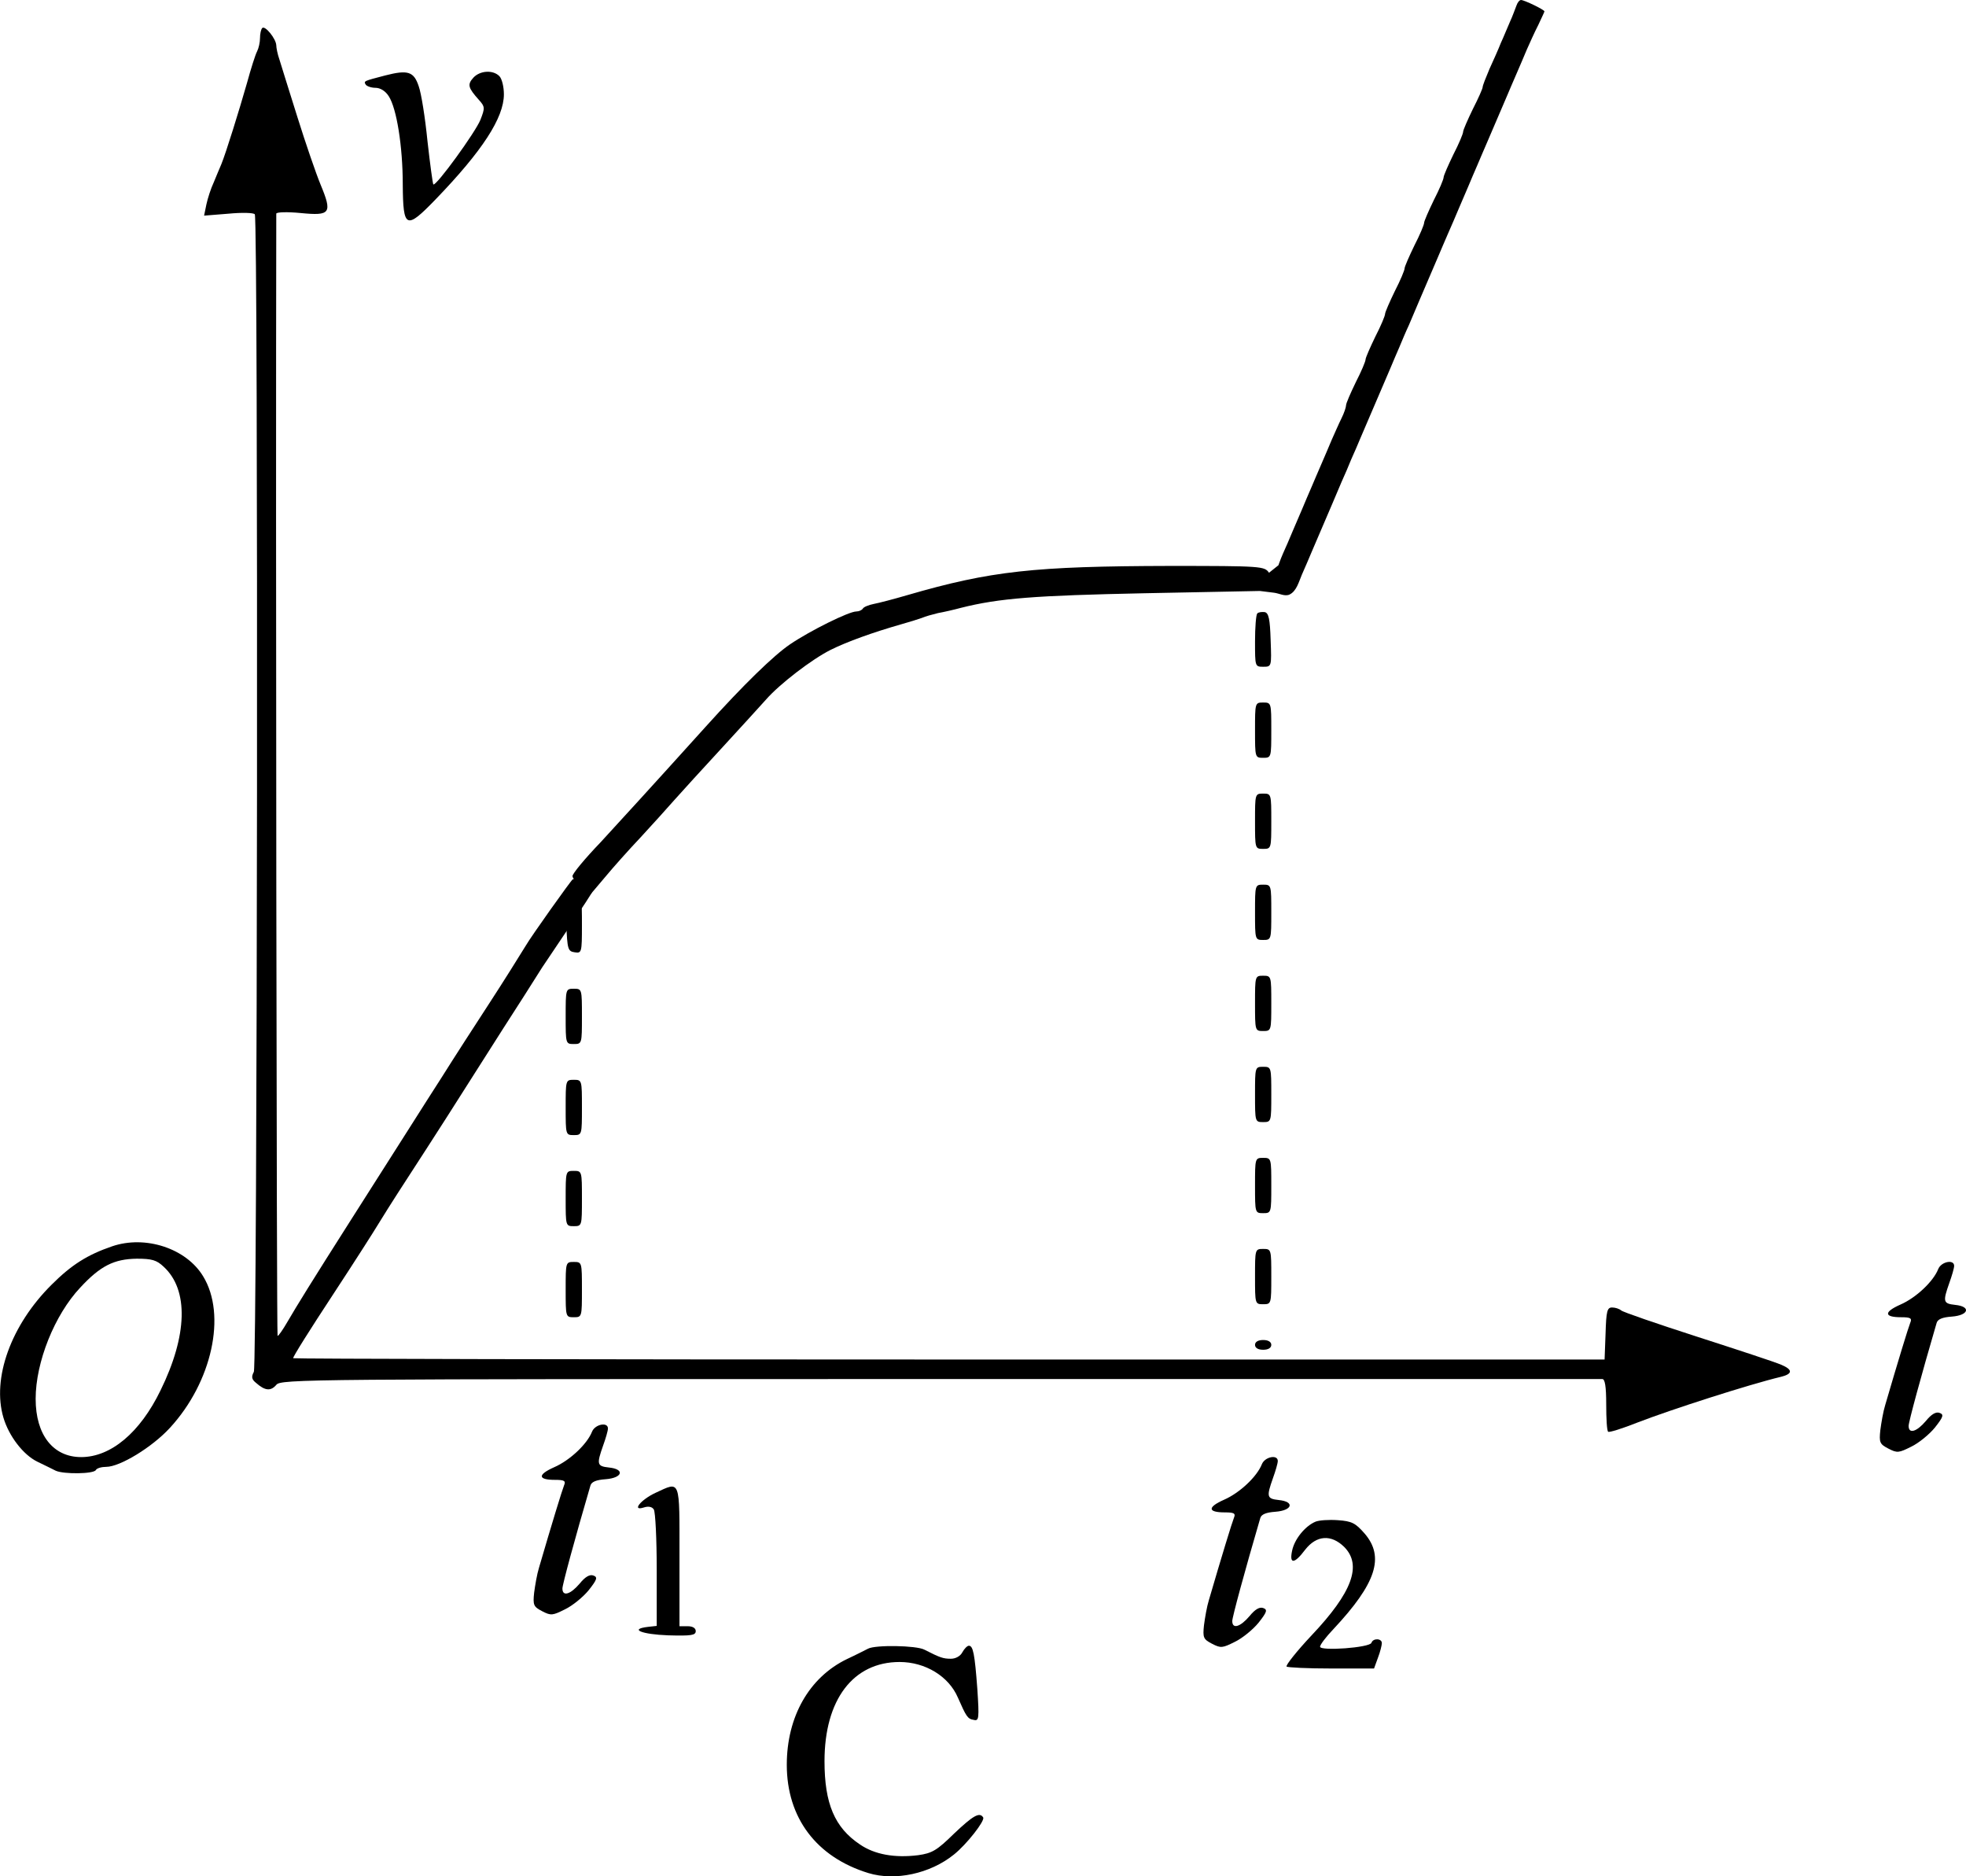 <?xml version="1.0" encoding="UTF-8" standalone="no"?>
<svg
   xmlns:dc="http://purl.org/dc/elements/1.1/"
   xmlns:cc="http://creativecommons.org/ns#"
   xmlns:rdf="http://www.w3.org/1999/02/22-rdf-syntax-ns#"
   xmlns:svg="http://www.w3.org/2000/svg"
   xmlns="http://www.w3.org/2000/svg"
   xmlns:sodipodi="http://sodipodi.sourceforge.net/DTD/sodipodi-0.dtd"
   xmlns:inkscape="http://www.inkscape.org/namespaces/inkscape"
   version="1.0"
   width="604.609pt"
   height="576.912pt"
   viewBox="0 0 604.609 576.912"
   preserveAspectRatio="xMidYMid meet"
   id="svg102"
   sodipodi:docname="GZ-3-tiyou-0886.svg"
   inkscape:version="0.92.4 (5da689c313, 2019-01-14)">
  <defs
     id="defs106" />
  <sodipodi:namedview
     pagecolor="#ffffff"
     bordercolor="#666666"
     borderopacity="1"
     objecttolerance="10"
     gridtolerance="10"
     guidetolerance="10"
     inkscape:pageopacity="0"
     inkscape:pageshadow="2"
     inkscape:window-width="1920"
     inkscape:window-height="1040"
     id="namedview104"
     showgrid="false"
     inkscape:zoom="0.86777858"
     inkscape:cx="15.124449"
     inkscape:cy="604.44025"
     inkscape:window-x="0"
     inkscape:window-y="0"
     inkscape:window-maximized="1"
     inkscape:current-layer="svg102" />
  <g
     transform="translate(-77.037,602) scale(0.1,-0.1)"
     fill="#000000"
     stroke="none"
     id="g100">
    <g
       id="g6">
      <path
         d="m 5434,6003 c -4,-10 -12,-33 -20,-50 -8,-18 -20,-48 -28,-65 -7,-18 -23,-54 -35,-80 -11,-26 -21,-51 -21,-56 0,-4 -13,-34 -30,-67 -16,-33 -30,-65 -30,-70 0,-6 -13,-37 -30,-70 -16,-33 -30,-65 -30,-70 0,-6 -13,-37 -30,-70 -16,-33 -30,-65 -30,-70 0,-6 -13,-37 -30,-70 -16,-33 -30,-65 -30,-70 0,-6 -13,-37 -30,-70 -16,-33 -30,-65 -30,-70 0,-6 -13,-37 -30,-70 -16,-33 -30,-65 -30,-70 0,-6 -13,-37 -30,-70 -16,-33 -30,-65 -30,-71 0,-6 -6,-24 -14,-40 -8,-16 -21,-46 -30,-66 -9,-21 -23,-55 -32,-75 -9,-21 -23,-53 -30,-70 -8,-18 -21,-49 -29,-68 -8,-19 -22,-51 -30,-70 -8,-19 -21,-50 -29,-67 -8,-18 -17,-44 -21,-56 l 24.87,34.339 L 4673,4259 c -14,20 -21,21 -306,21 -416,-1 -549,-15 -807,-90 -41,-12 -87,-24 -103,-27 -15,-3 -30,-9 -33,-14 -3,-5 -12,-9 -20,-9 -23,0 -142,-59 -204,-101 -50,-34 -142,-123 -260,-254 -185,-205 -246,-271 -322,-354 -49,-51 -88,-98 -87,-105 0,-6 13,-21 28,-33 l 28,-22 44,52 c 24,29 73,84 109,122 36,39 83,91 104,115 22,25 88,97 146,160 58,63 119,130 136,149 42,48 141,124 199,153 50,25 131,54 215,78 25,7 54,16 65,20 11,5 34,11 50,15 17,3 48,10 70,16 119,30 229,38 565,45 l 355,7 c 0,0 28.955,-3.671 43.446,-5.393 15.962,-1.897 33.454,-12.458 47.915,-5.44 C 4757.813,4202.578 4765,4232 4774,4253 c 9,20 23,53 31,72 8,19 22,51 30,70 8,19 22,51 30,70 8,19 22,52 31,73 9,20 23,52 30,70 8,17 21,48 29,67 8,19 22,51 30,70 8,19 22,51 30,70 8,19 22,51 30,70 8,19 21,50 29,68 7,17 20,48 29,67 8,19 22,52 31,73 20,47 42,98 60,140 7,17 21,49 30,70 9,20 23,53 31,72 8,19 22,51 30,70 8,19 21,50 29,68 7,17 21,49 30,70 20,47 42,98 60,140 7,17 21,49 30,70 9,20 23,54 32,75 9,20 24,54 35,75 10,22 19,40 19,42 0,5 -62,35 -72,35 -5,0 -11,-8 -14,-17 z"
         id="path4"
         inkscape:connector-curvature="0"
         sodipodi:nodetypes="ccccscscscscscscscsscccsscccccccsscccccccccscsccccccaacsssccsssscccccssccccccssc" />
    </g>
    <g
       id="g10">
      <path
         d="m 1577,5934 c -4,-4 -7,-18 -7,-31 0,-13 -4,-31 -9,-41 -5,-9 -19,-53 -31,-97 -24,-84 -65,-216 -79,-250 -5,-11 -15,-36 -23,-55 -9,-19 -19,-50 -23,-69 l -7,-34 75,6 c 42,4 78,3 81,-2 11,-18 8,-3538 -3,-3559 -8,-15 -7,-23 7,-34 27,-24 45,-26 62,-6 14,18 87,18 2040,18 h 2038 c 8,0 12,-22 12,-78 0,-43 2,-81 6,-84 3,-3 44,10 92,29 101,39 340,116 440,140 36,9 36,22 0,37 -18,8 -134,46 -258,86 -124,40 -229,76 -234,81 -6,5 -18,9 -28,9 -15,0 -18,-11 -20,-80 l -3,-80 H 3691 c -1108,0 -2016,2 -2019,4 -2,3 53,90 122,195 69,105 130,201 137,213 7,12 49,79 94,148 78,120 144,223 293,458 38,59 92,143 120,188 29,44 153.601,226.325 153.601,232.325 0,15 -48,45 -60,38 C 2526.601,3313.325 2405,3143 2387,3112 c -19,-31 -69,-111 -112,-177 -43,-66 -109,-168 -146,-227 -65,-101 -106,-167 -277,-435 -126,-198 -169,-268 -197,-316 -15,-26 -29,-46 -31,-44 -3,3 -6,2514 -4,3450 0,5 34,6 75,2 92,-9 98,-1 61,88 -14,34 -46,127 -71,207 -25,80 -50,159 -55,176 -6,17 -10,37 -10,45 -1,20 -34,61 -43,53 z"
         id="path8"
         inkscape:connector-curvature="0"
         sodipodi:nodetypes="cscccccccccccsssccccscsccscsscccsccscccscccsccc" />
    </g>
    <g
       id="g14">
      <path
         d="M1955 5788 c-65 -17 -67 -17 -60 -28 3 -5 17 -10 30 -10 15 0 31 -10 41 -26 24 -37 43 -153 43 -272 1 -135 10 -139 100 -46 145 150 211 252 211 324 0 23 -6 48 -14 56 -20 20 -60 17 -80 -5 -19 -21 -16 -31 17 -68 19 -21 19 -25 5 -61 -15 -38 -137 -206 -145 -199 -2 3 -10 62 -18 133 -7 71 -19 147 -27 169 -15 45 -33 51 -103 33z"
         id="path12" />
    </g>
    <g
       id="g18">
      <path
         d="M4637 4134 c-4 -4 -7 -43 -7 -86 0 -77 0 -78 25 -78 26 0 26 0 23 82 -2 65 -6 83 -18 86 -9 1 -19 0 -23 -4z"
         id="path16" />
    </g>
    <g
       id="g22">
      <path
         d="M4630 3775 c0 -84 0 -85 25 -85 25 0 25 1 25 85 0 84 0 85 -25 85 -25 0 -25 -1 -25 -85z"
         id="path20" />
    </g>
    <g
       id="g26">
      <path
         d="M4630 3495 c0 -84 0 -85 25 -85 25 0 25 1 25 85 0 84 0 85 -25 85 -25 0 -25 -1 -25 -85z"
         id="path24" />
    </g>
    <g
       id="g30">
      <path
         d="M4630 3215 c0 -84 0 -85 25 -85 25 0 25 1 25 85 0 84 0 85 -25 85 -25 0 -25 -1 -25 -85z"
         id="path28" />
    </g>
    <g
       id="g34">
      <path
         d="M2512 3178 c3 -77 5 -83 26 -86 21 -3 22 -1 22 82 0 85 0 86 -25 86 -26 0 -26 0 -23 -82z"
         id="path32" />
    </g>
    <g
       id="g38">
      <path
         d="M4630 2935 c0 -84 0 -85 25 -85 25 0 25 1 25 85 0 84 0 85 -25 85 -25 0 -25 -1 -25 -85z"
         id="path36" />
    </g>
    <g
       id="g42">
      <path
         d="M2510 2895 c0 -84 0 -85 25 -85 25 0 25 1 25 85 0 84 0 85 -25 85 -25 0 -25 -1 -25 -85z"
         id="path40" />
    </g>
    <g
       id="g46">
      <path
         d="M4630 2655 c0 -84 0 -85 25 -85 25 0 25 1 25 85 0 84 0 85 -25 85 -25 0 -25 -1 -25 -85z"
         id="path44" />
    </g>
    <g
       id="g50">
      <path
         d="M2510 2615 c0 -84 0 -85 25 -85 25 0 25 1 25 85 0 84 0 85 -25 85 -25 0 -25 -1 -25 -85z"
         id="path48" />
    </g>
    <g
       id="g54">
      <path
         d="M4630 2375 c0 -84 0 -85 25 -85 25 0 25 1 25 85 0 84 0 85 -25 85 -25 0 -25 -1 -25 -85z"
         id="path52" />
    </g>
    <g
       id="g58">
      <path
         d="M2510 2335 c0 -84 0 -85 25 -85 25 0 25 1 25 85 0 84 0 85 -25 85 -25 0 -25 -1 -25 -85z"
         id="path56" />
    </g>
    <g
       id="g62">
      <path
         d="M1115 2188 c-76 -26 -125 -57 -186 -118 -125 -124 -184 -288 -148 -409 17 -57 61 -114 104 -135 22 -11 48 -23 57 -28 25 -11 116 -10 123 2 3 6 18 10 32 10 42 0 141 60 196 120 129 140 175 347 102 466 -52 86 -178 127 -280 92z m159 -63 c77 -71 73 -211 -10 -380 -63 -130 -153 -205 -244 -205 -86 0 -140 68 -140 179 0 113 58 258 137 342 62 67 104 88 174 89 46 0 61 -4 83 -25z"
         id="path60" />
    </g>
    <g
       id="g66">
      <path
         d="M4630 2095 c0 -84 0 -85 25 -85 25 0 25 1 25 85 0 84 0 85 -25 85 -25 0 -25 -1 -25 -85z"
         id="path64" />
    </g>
    <g
       id="g70">
      <path
         d="M2510 2055 c0 -84 0 -85 25 -85 25 0 25 1 25 85 0 84 0 85 -25 85 -25 0 -25 -1 -25 -85z"
         id="path68" />
    </g>
    <g
       id="g74">
      <path
         d="M6731 2118 c-15 -38 -68 -88 -116 -109 -52 -23 -51 -39 2 -39 29 0 34 -3 28 -17 -6 -15 -37 -116 -77 -253 -6 -19 -12 -54 -15 -77 -4 -38 -2 -43 25 -57 27 -14 32 -13 70 6 23 11 56 38 73 59 26 33 28 40 14 45 -11 4 -25 -4 -42 -25 -28 -33 -53 -41 -53 -15 0 12 38 152 86 316 3 12 18 18 47 20 52 4 60 31 10 36 -37 4 -38 10 -18 67 8 22 15 46 15 53 0 21 -40 13 -49 -10z"
         id="path72" />
    </g>
    <g
       id="g78">
      <path
         d="M4630 1885 c0 -9 9 -15 25 -15 16 0 25 6 25 15 0 9 -9 15 -25 15 -16 0 -25 -6 -25 -15z"
         id="path76" />
    </g>
    <g
       id="g82">
      <path
         d="M2591 1618 c-15 -38 -68 -88 -116 -109 -52 -23 -51 -39 2 -39 29 0 34 -3 28 -17 -6 -15 -37 -116 -77 -253 -6 -19 -12 -54 -15 -77 -4 -38 -2 -43 25 -57 27 -14 32 -13 70 6 23 11 56 38 73 59 26 33 28 40 14 45 -11 4 -25 -4 -42 -25 -28 -33 -53 -41 -53 -15 0 12 38 152 86 316 3 12 18 18 47 20 52 4 60 31 10 36 -37 4 -38 10 -18 67 8 22 15 46 15 53 0 21 -40 13 -49 -10z"
         id="path80" />
    </g>
    <g
       id="g86">
      <path
         d="M4651 1518 c-15 -38 -68 -88 -116 -109 -52 -23 -51 -39 2 -39 29 0 34 -3 28 -17 -6 -15 -37 -116 -77 -253 -6 -19 -12 -54 -15 -77 -4 -38 -2 -43 25 -57 27 -14 32 -13 70 6 23 11 56 38 73 59 26 33 28 40 14 45 -11 4 -25 -4 -42 -25 -28 -33 -53 -41 -53 -15 0 12 38 152 86 316 3 12 18 18 47 20 52 4 60 31 10 36 -37 4 -38 10 -18 67 8 22 15 46 15 53 0 21 -40 13 -49 -10z"
         id="path84" />
    </g>
    <g
       id="g90">
      <path
         d="M2786 1430 c-45 -21 -74 -57 -36 -45 15 5 26 2 31 -6 5 -8 9 -91 9 -186 l0 -172 -27 -3 c-59 -7 -19 -23 62 -26 71 -2 85 0 85 13 0 9 -9 15 -25 15 l-25 0 0 215 c0 241 4 231 -74 195z"
         id="path88" />
    </g>
    <g
       id="g94">
      <path
         d="M4815 1341 c-32 -14 -64 -54 -71 -89 -9 -42 7 -41 40 3 35 45 80 48 120 9 56 -56 25 -140 -100 -272 -46 -49 -80 -92 -77 -96 3 -3 65 -6 138 -6 l131 0 12 33 c7 18 12 39 12 45 0 15 -27 16 -32 1 -5 -15 -158 -26 -158 -12 0 6 18 30 41 54 132 141 158 222 96 294 -28 32 -39 38 -82 41 -28 2 -59 0 -70 -5z"
         id="path92" />
    </g>
    <g
       id="g98">
      <path
         d="M3440 951 c-8 -4 -37 -19 -65 -32 -116 -56 -185 -177 -185 -325 0 -163 91 -284 251 -333 82 -25 190 -2 263 57 39 31 96 104 90 114 -11 18 -32 5 -90 -50 -52 -51 -67 -60 -110 -66 -72 -9 -134 2 -179 33 -78 52 -109 126 -109 256 0 189 88 305 231 305 79 0 151 -44 179 -109 26 -59 30 -66 49 -69 16 -4 17 4 11 95 -8 108 -13 133 -26 133 -5 0 -14 -9 -20 -20 -6 -12 -21 -20 -35 -20 -24 0 -33 3 -82 28 -25 13 -150 15 -173 3z"
         id="path96" />
    </g>
  </g>
</svg>
